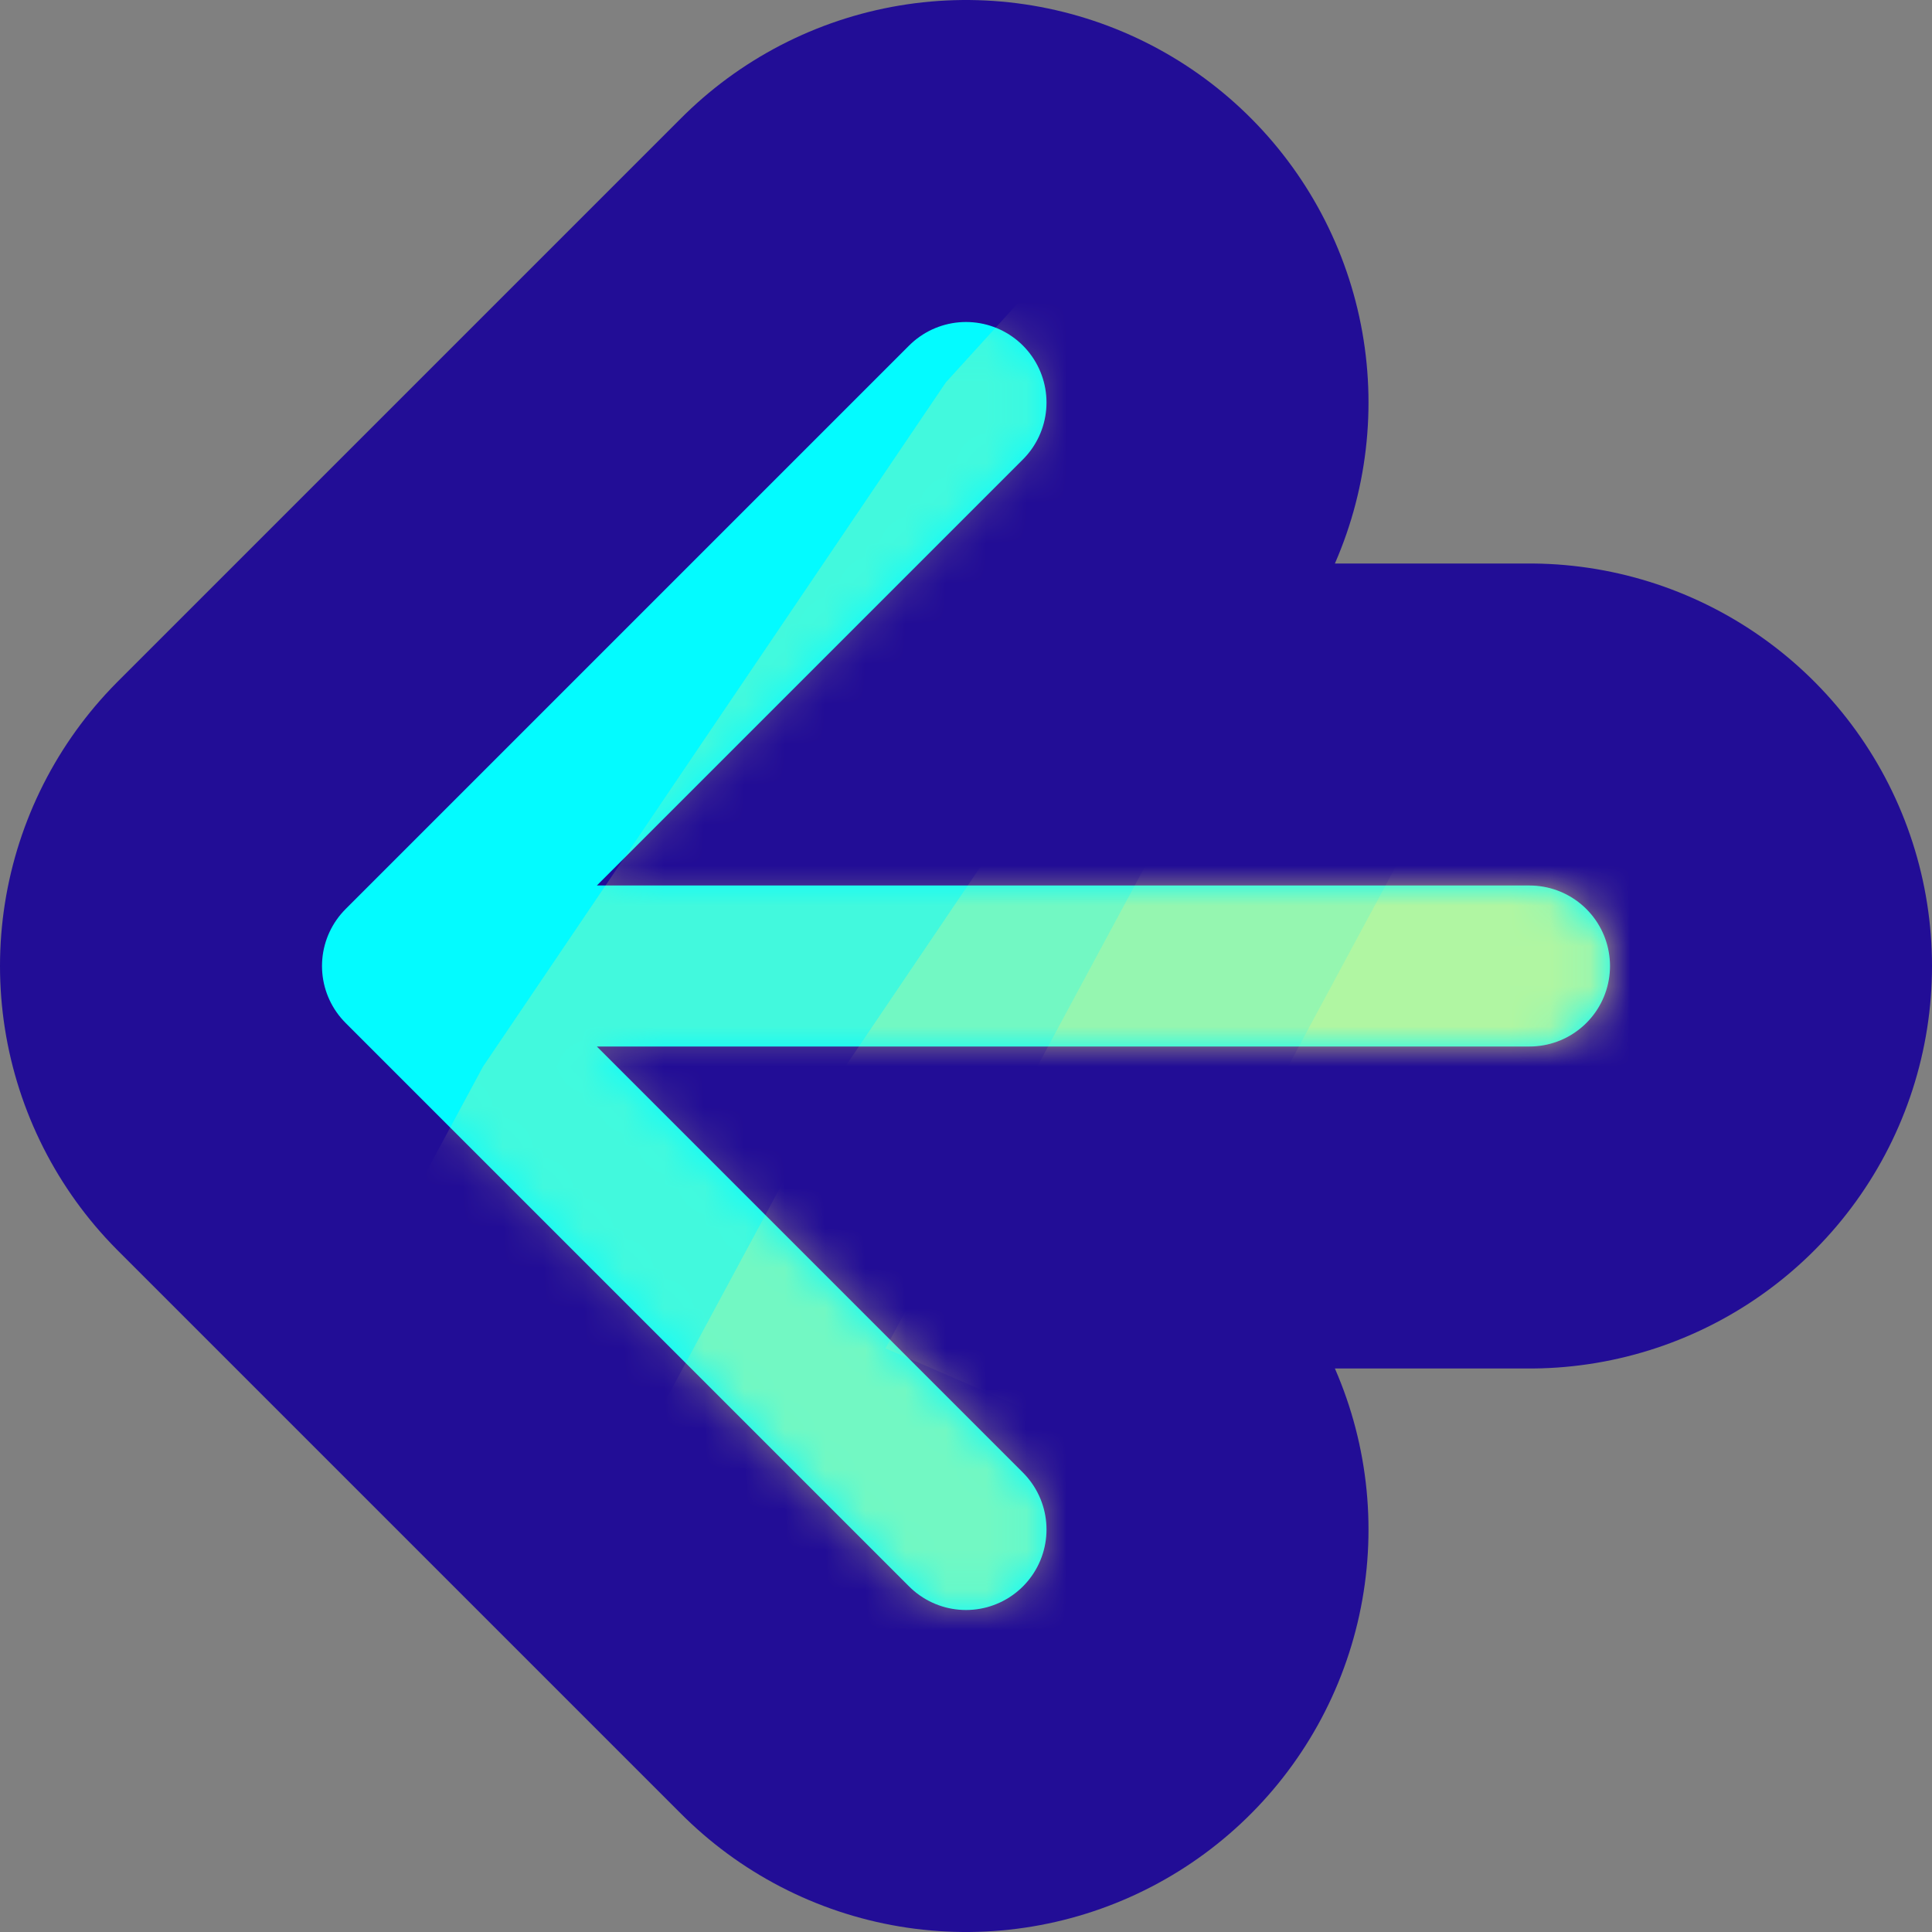 <svg width="48" height="48" viewBox="0 0 48 48" fill="none" xmlns="http://www.w3.org/2000/svg">
<rect x="0" y="0" width="48" height="48" fill="#808080" stroke="none"/>
<path d="M38 24H10M10 24L24 38M10 24L24 10" stroke="#220D96" stroke-width="20" stroke-linecap="round" stroke-linejoin="round"/>
<path d="M38 24H10M10 24L24 38M10 24L24 10" stroke="#03FBFF" stroke-width="4" stroke-linecap="round" stroke-linejoin="round"/>
<mask id="mask0_45_64" style="mask-type:alpha" maskUnits="userSpaceOnUse" x="8" y="8" width="32" height="32">
<path d="M38 24H10M10 24L24 38M10 24L24 10" stroke="#1E1E1E" stroke-width="4" stroke-linecap="round" stroke-linejoin="round"/>
</mask>
<g mask="url(#mask0_45_64)">
<path d="M12 26.5L5 39.5L23.5 47.5L58 39.5L65 9.5L38.5 -7L23.5 9.5L12 26.5Z" fill="#FFF679" fill-opacity="0.25"/>
<path d="M21 26.5L14 39.5L32.5 47.5L67 39.5L74 9.5L47.5 -7L32.5 9.5L21 26.5Z" fill="#FFF679" fill-opacity="0.25"/>
<path d="M29 20.5L22 33.5L40.5 41.5L75 33.5L82 3.5L55.5 -13L40.5 3.5L29 20.5Z" fill="#FFF679" fill-opacity="0.25"/>
<path d="M39 13.5L32 26.5L50.5 34.5L85 26.5L92 -3.5L65.5 -20L50.5 -3.5L39 13.5Z" fill="#FFF679" fill-opacity="0.25"/>
</g>
</svg>
